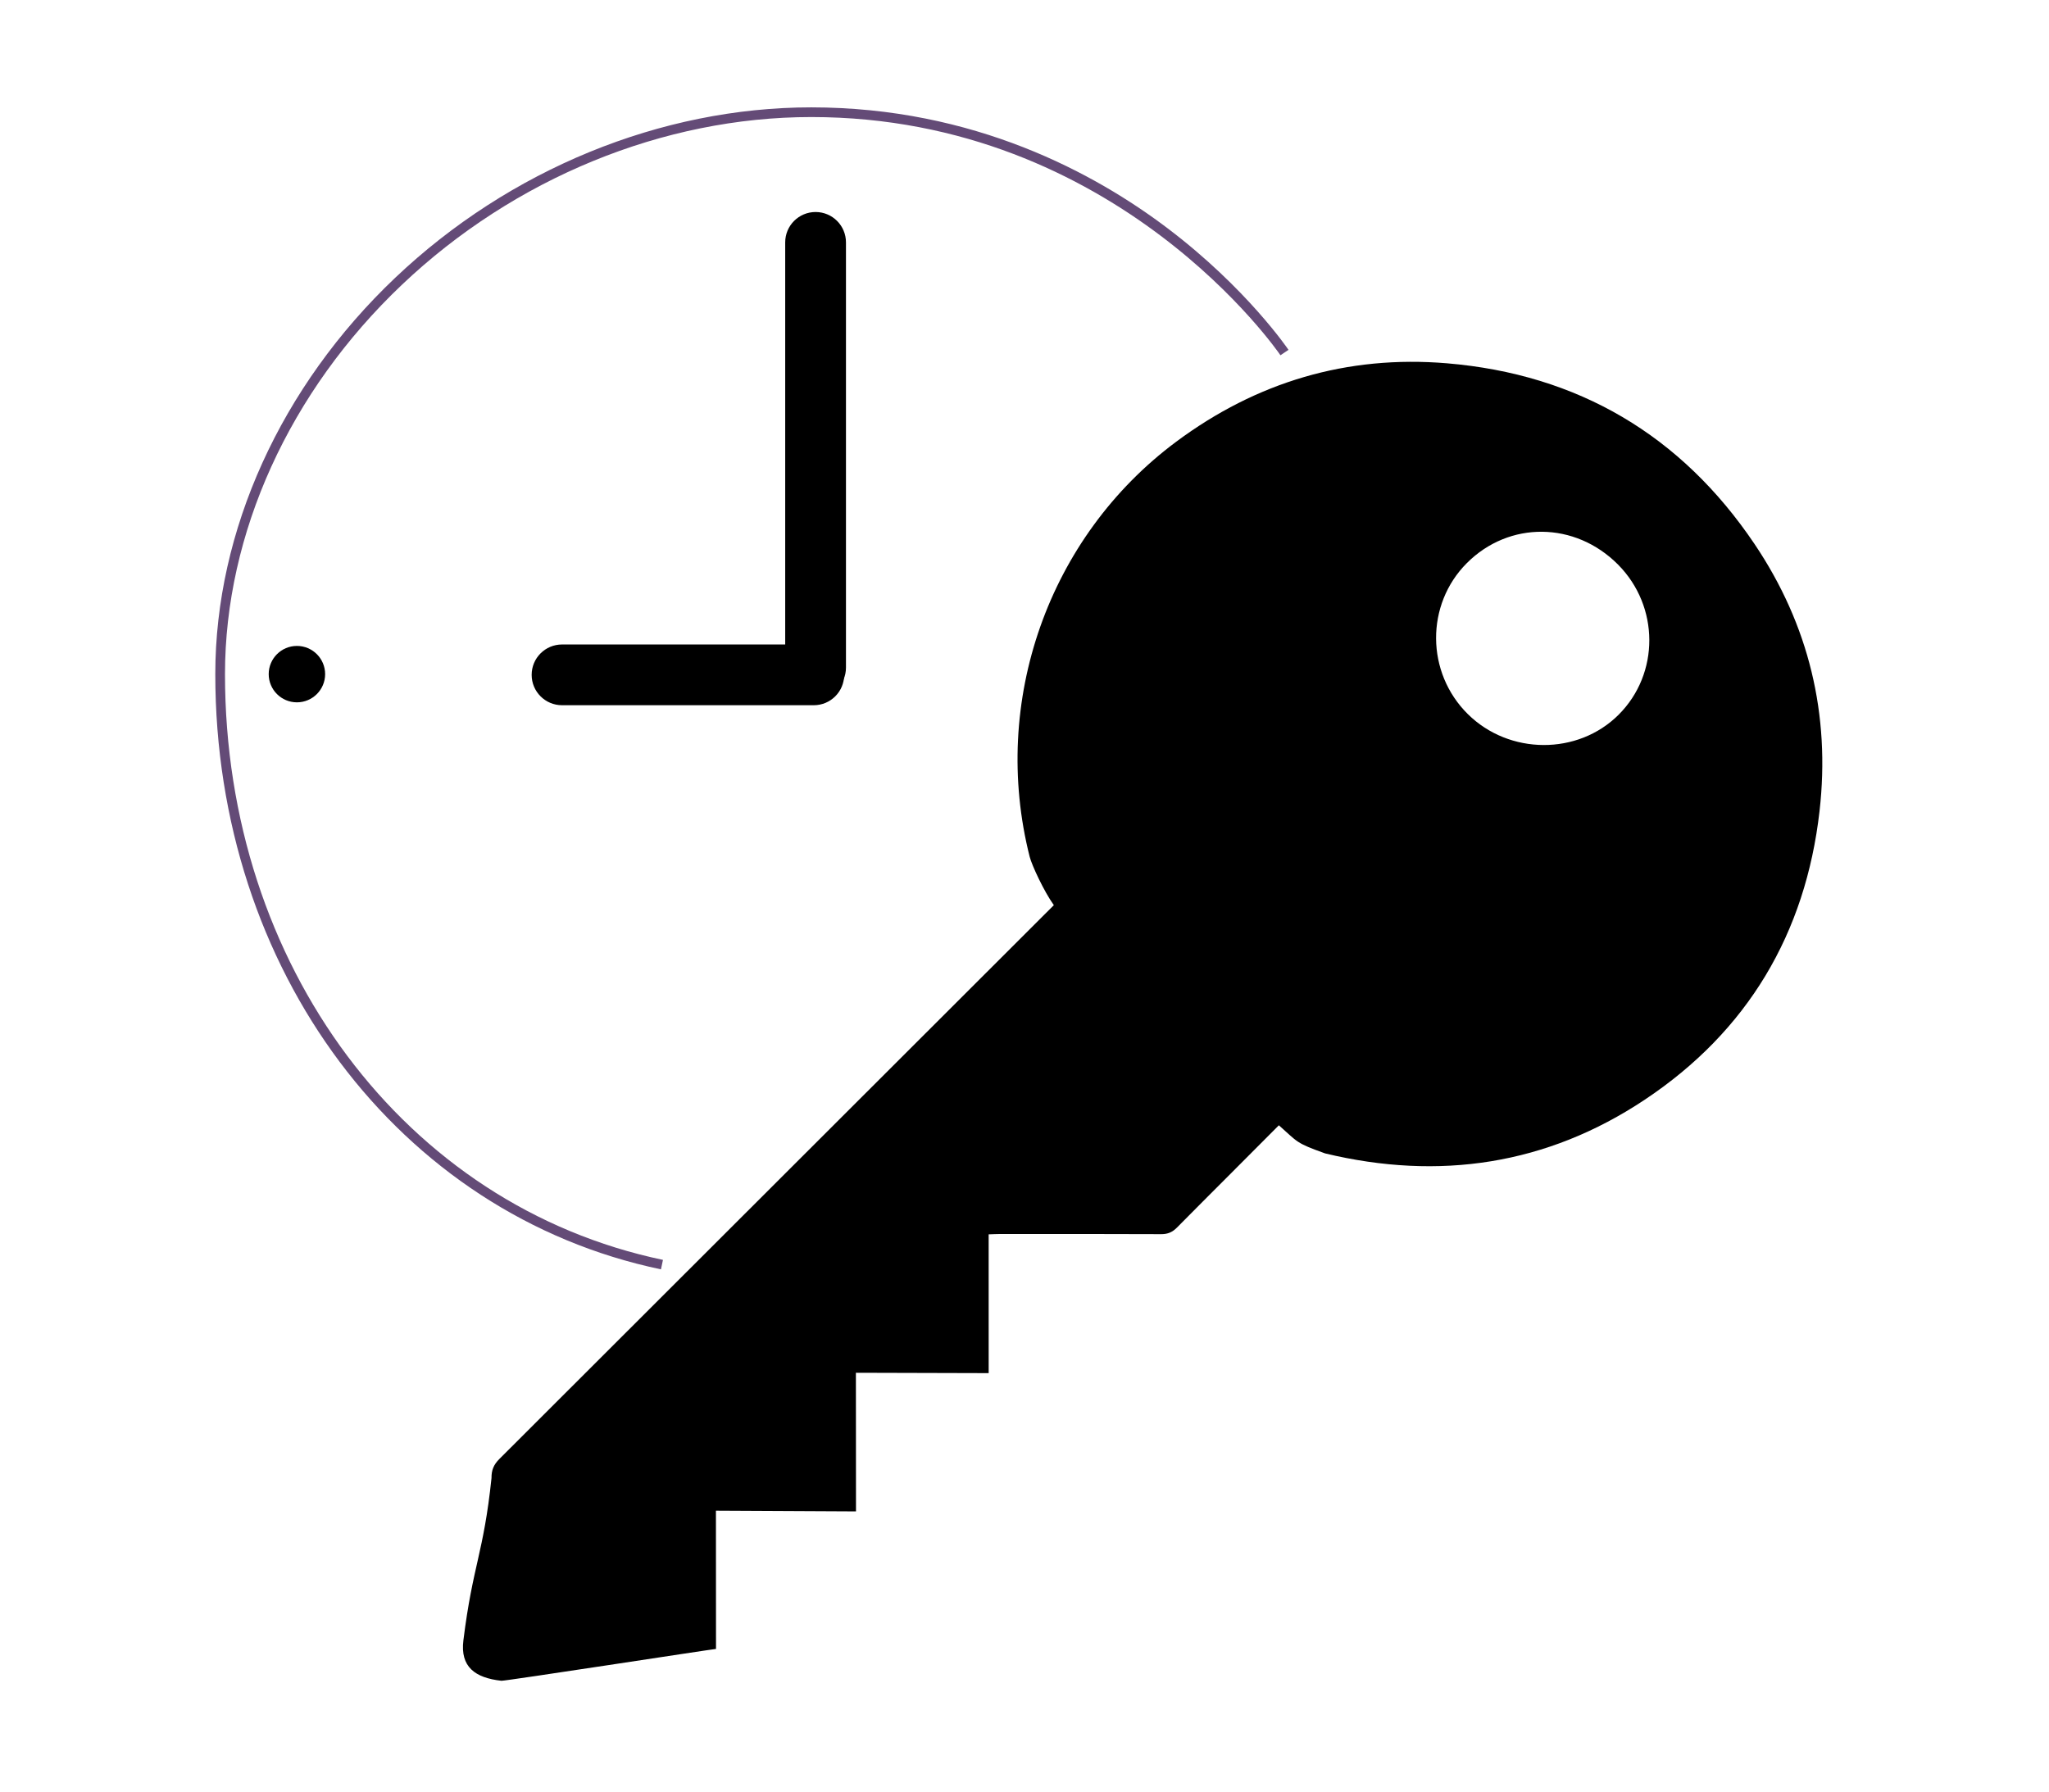 <?xml version="1.0" encoding="utf-8"?>
<!-- Generator: Adobe Illustrator 16.0.4, SVG Export Plug-In . SVG Version: 6.00 Build 0)  -->
<!DOCTYPE svg PUBLIC "-//W3C//DTD SVG 1.1//EN" "http://www.w3.org/Graphics/SVG/1.1/DTD/svg11.dtd">
<svg version="1.1" xmlns="http://www.w3.org/2000/svg" xmlns:xlink="http://www.w3.org/1999/xlink" x="0px" y="0px" width="423px"
	 height="370px" viewBox="0 0 423 370" enable-background="new 0 0 423 370" xml:space="preserve">
<g id="Layer_1">
	<g>
	</g>
	<g>
		<path fill-rule="evenodd" clip-rule="evenodd" d="M174.643,137.86c0,3.465-2.808,6.272-6.271,6.272l0,0
			c-3.465,0-6.273-2.808-6.273-6.272V50.052c0-3.465,2.808-6.273,6.273-6.273l0,0c3.464,0,6.271,2.808,6.271,6.273V137.86z"/>
		<path fill-rule="evenodd" clip-rule="evenodd" d="M116.029,145.626c-3.465,0-6.273-2.808-6.272-6.272l0,0
			c0-3.465,2.808-6.271,6.272-6.271h51.969c3.465,0,6.273,2.805,6.273,6.271l0,0c0,3.465-2.809,6.272-6.273,6.272H116.029z"/>
		<circle fill-rule="evenodd" clip-rule="evenodd" cx="61.296" cy="139.205" r="5.824"/>
		<path fill="#644B77" d="M136.451,262.115C82.28,250.772,44.446,200.23,44.446,139.206c0-29.612,13.54-59.447,37.148-81.854
			c23.558-22.359,54.86-35.183,85.881-35.183c33.583,0,58.576,13.605,73.629,25.019c16.309,12.366,24.812,24.931,24.896,25.057
			l-1.662,1.113c-0.329-0.492-33.692-49.188-96.862-49.188c-30.514,0-61.314,12.624-84.504,34.634
			c-23.212,22.031-36.525,51.337-36.525,80.403c0,60.067,37.18,109.805,90.416,120.952L136.451,262.115z"/>
	</g>
	<g>
		<path fill-rule="evenodd" clip-rule="evenodd" d="M103.515,347.072c-5.449-0.603-8.53-2.865-7.85-8.351
			c1.94-15.624,4.159-17.846,5.803-33.509c-0.019-1.632,0.45-2.765,1.611-3.927c38.175-38.108,76.304-76.263,114.479-114.374
			c-2.033-2.821-4.556-8.277-4.987-9.984c-8.115-32.06,3.851-66.06,30.243-85.709c16.579-12.34,35.285-17.923,55.891-16.2
			c27.061,2.267,48.385,14.865,63.515,37.333c11.181,16.613,15.684,35.21,13.408,55.153c-2.89,25.312-14.883,45.473-36.094,59.589
			c-20.192,13.438-42.418,16.745-65.973,11.082c-6.149-2.2-5.574-2.296-9.549-5.807c-6.991,7.062-14.054,14.057-21.041,21.123
			c-0.949,0.959-1.893,1.36-3.241,1.356c-11.114-0.053-22.23-0.034-33.345-0.032c-0.705,0.002-1.408,0.041-2.285,0.07
			c0,9.571,0.004,19.018,0.004,28.661c-9.224-0.024-18.295-0.05-27.41-0.075c0.005,9.514,0.012,18.844,0.019,28.627
			c-9.788-0.053-19.289-0.101-28.915-0.148c0.007,9.532,0.012,18.939,0.016,28.547C147.179,340.521,104.227,347.149,103.515,347.072
			z M334.032,116.584c-8.858-8.921-22.491-9.053-31.218-0.302c-8.541,8.56-8.445,22.621,0.206,31.174
			c8.551,8.458,22.717,8.523,31.119,0.144C342.648,139.116,342.597,125.21,334.032,116.584z"/>
	</g>
</g>
<g id="Layer_2">
</g>
</svg>
